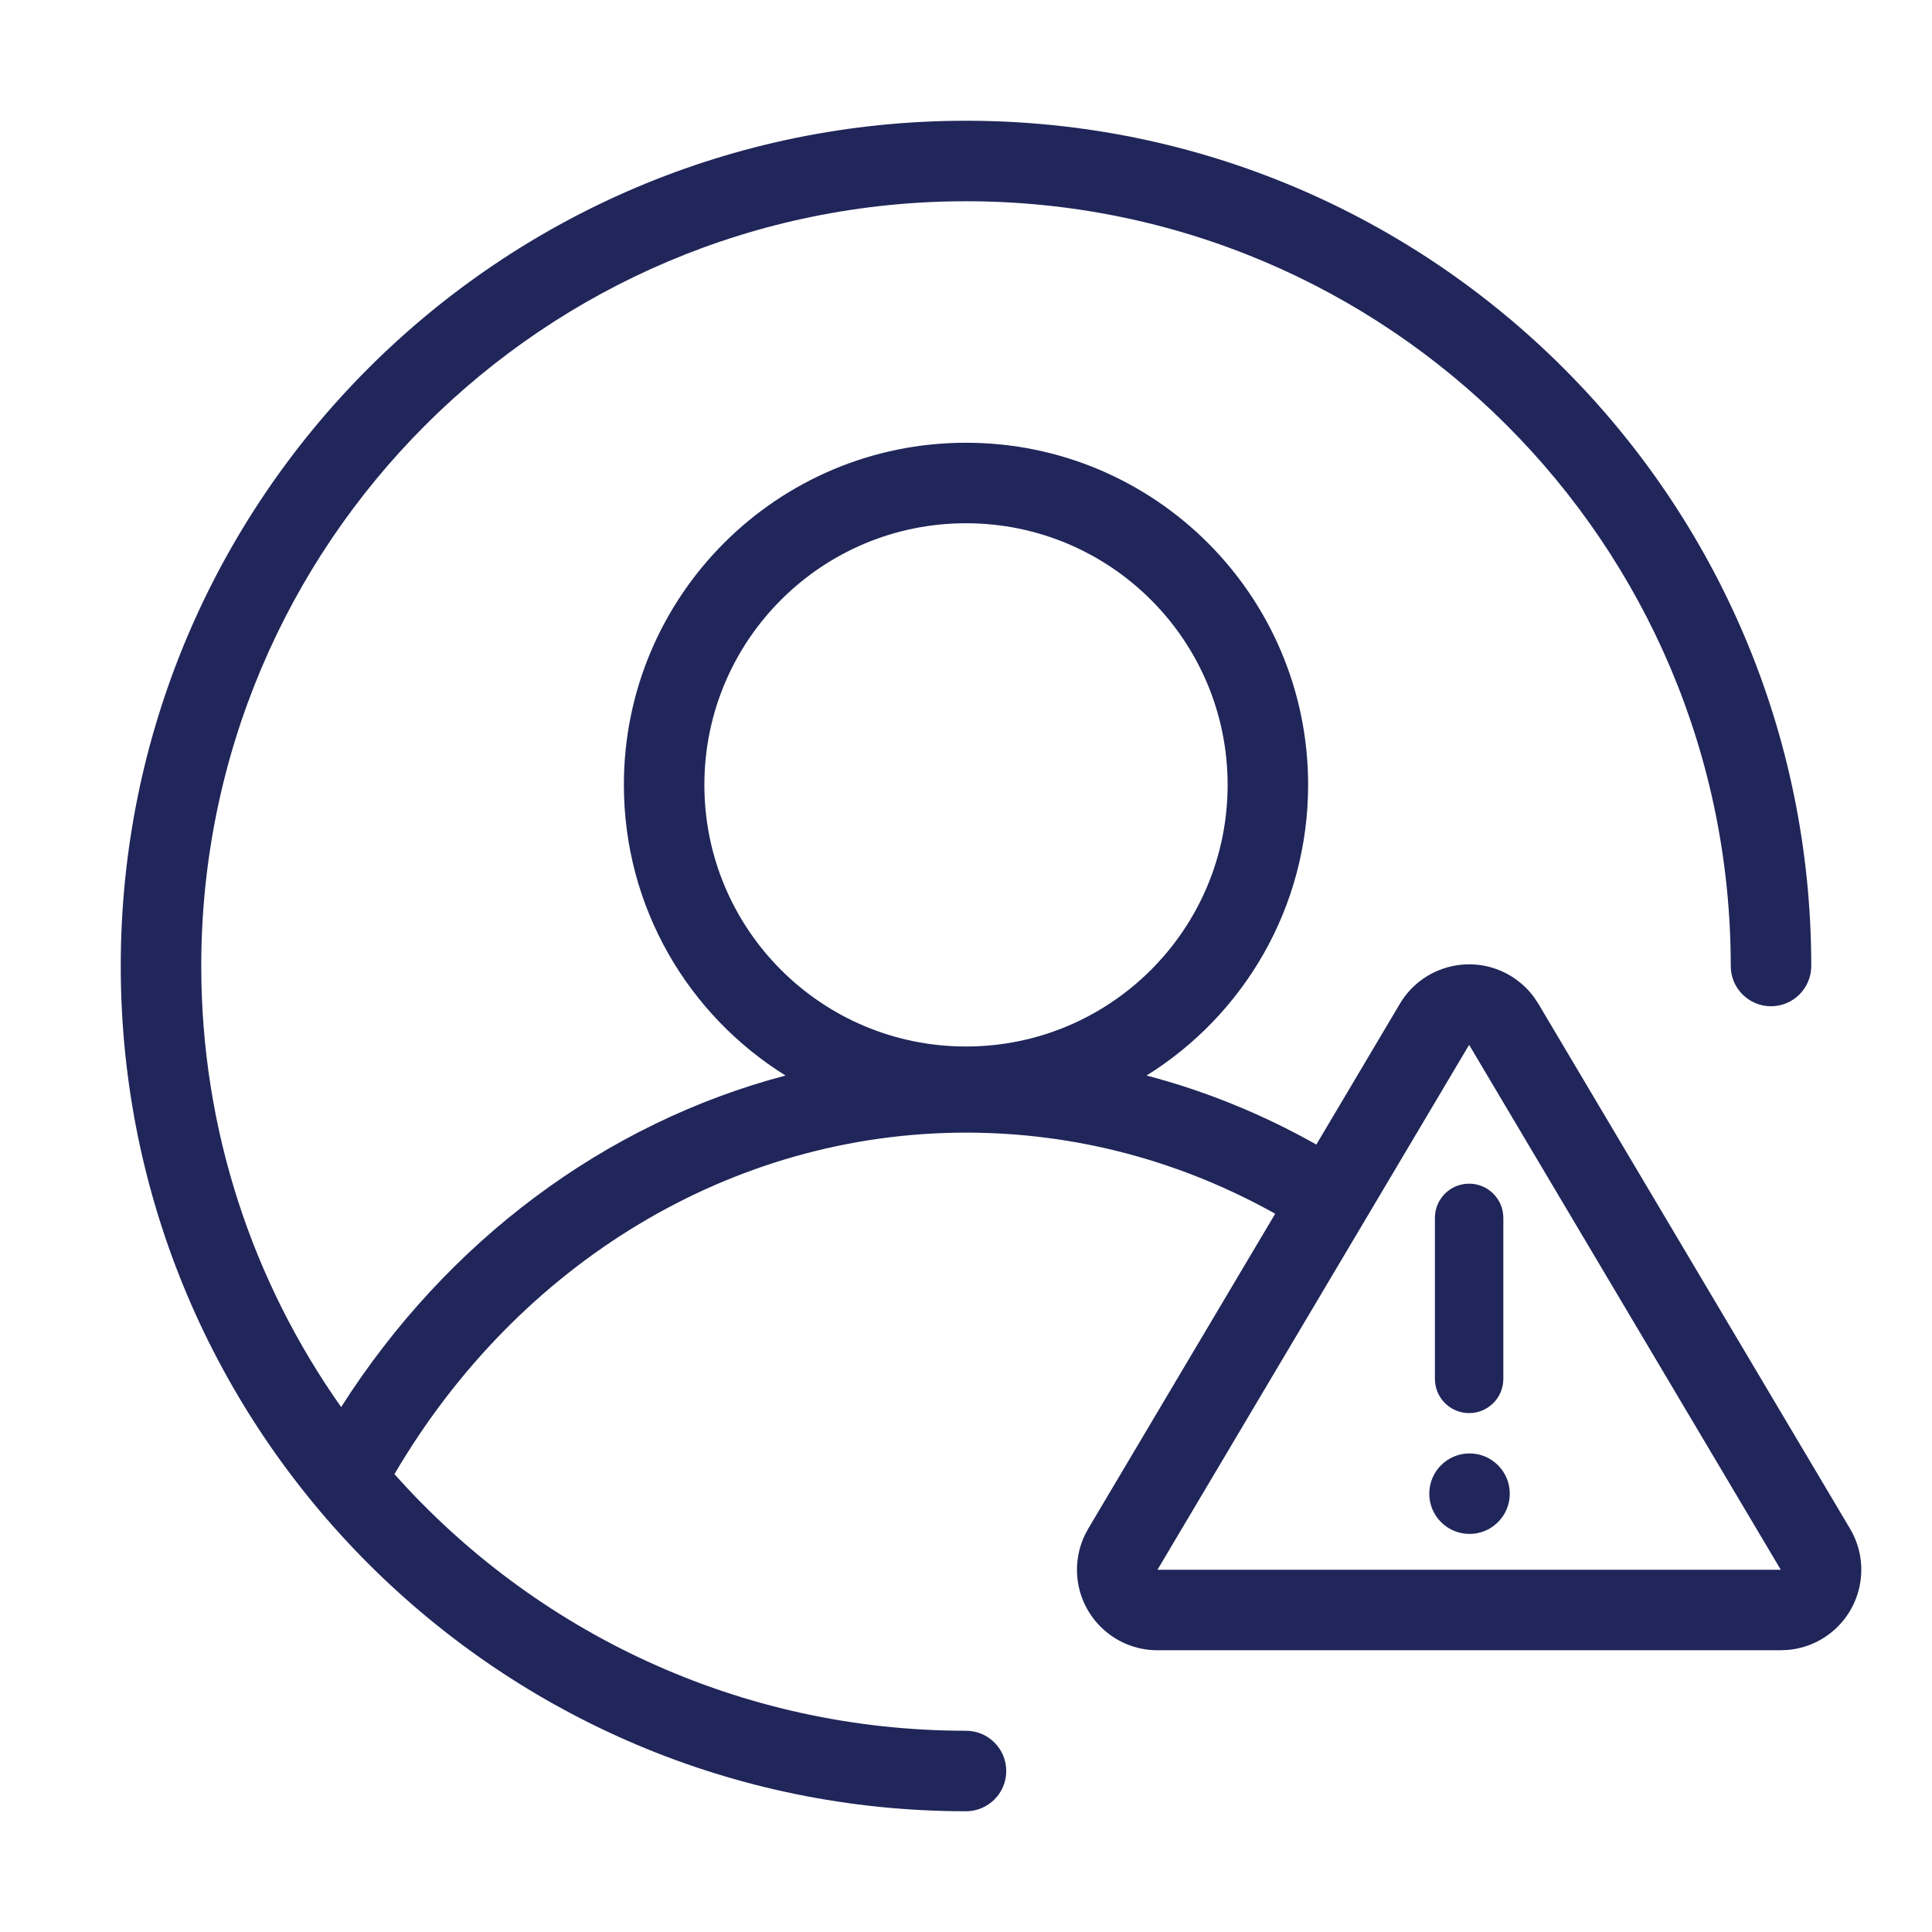 <svg viewBox='0 0 48 48'>
  <path
    d='M24,3 C35.598,3 45,12.402 45,24 C45,24.552 44.552,25 44,25 C43.448,25 43,24.552 43,24 C43,13.507 34.493,5 24,5 C13.507,5 5,13.507 5,24 C5,28.081 6.287,31.861 8.476,34.958 C11.106,30.83 15.036,27.903 19.516,26.721 C17.105,25.222 15.5,22.549 15.5,19.5 C15.5,14.806 19.306,11 24,11 C28.694,11 32.5,14.806 32.5,19.5 C32.5,22.548 30.896,25.221 28.486,26.721 C29.952,27.106 31.367,27.682 32.704,28.436 L34.78,24.938 C35.344,23.988 36.571,23.675 37.521,24.239 C37.751,24.376 37.951,24.557 38.109,24.771 L38.22,24.938 L45.963,37.979 C46.527,38.929 46.214,40.156 45.264,40.72 C45.007,40.873 44.719,40.965 44.422,40.992 L44.243,41 L28.757,41 C27.652,41 26.757,40.105 26.757,39 C26.757,38.701 26.824,38.406 26.953,38.137 L27.037,37.979 L31.682,30.155 C29.327,28.838 26.712,28.14 24.001,28.14 C18.191,28.14 12.879,31.374 9.8,36.624 C13.281,40.536 18.353,43 24,43 C24.552,43 25,43.448 25,44 C25,44.552 24.552,45 24,45 C12.402,45 3,35.598 3,24 C3,12.402 12.402,3 24,3 Z M36.5,25.959 L28.757,39 L44.243,39 L36.5,25.959 Z M36.51,36.11 C37.062,36.11 37.51,36.558 37.51,37.11 C37.51,37.663 37.062,38.11 36.51,38.11 C35.958,38.11 35.51,37.663 35.51,37.11 C35.51,36.558 35.958,36.11 36.51,36.11 Z M36.5,29.408 C36.933,29.408 37.291,29.732 37.343,30.151 L37.35,30.258 L37.35,34.258 C37.35,34.728 36.969,35.108 36.5,35.108 C36.067,35.108 35.709,34.784 35.657,34.365 L35.65,34.258 L35.65,30.258 C35.65,29.788 36.031,29.408 36.5,29.408 Z M24,13 C20.41,13 17.5,15.91 17.5,19.5 C17.5,23.09 20.41,26 24,26 C27.59,26 30.5,23.09 30.5,19.5 C30.5,15.91 27.59,13 24,13 Z'
    fill='#202659'
  ></path>
</svg>